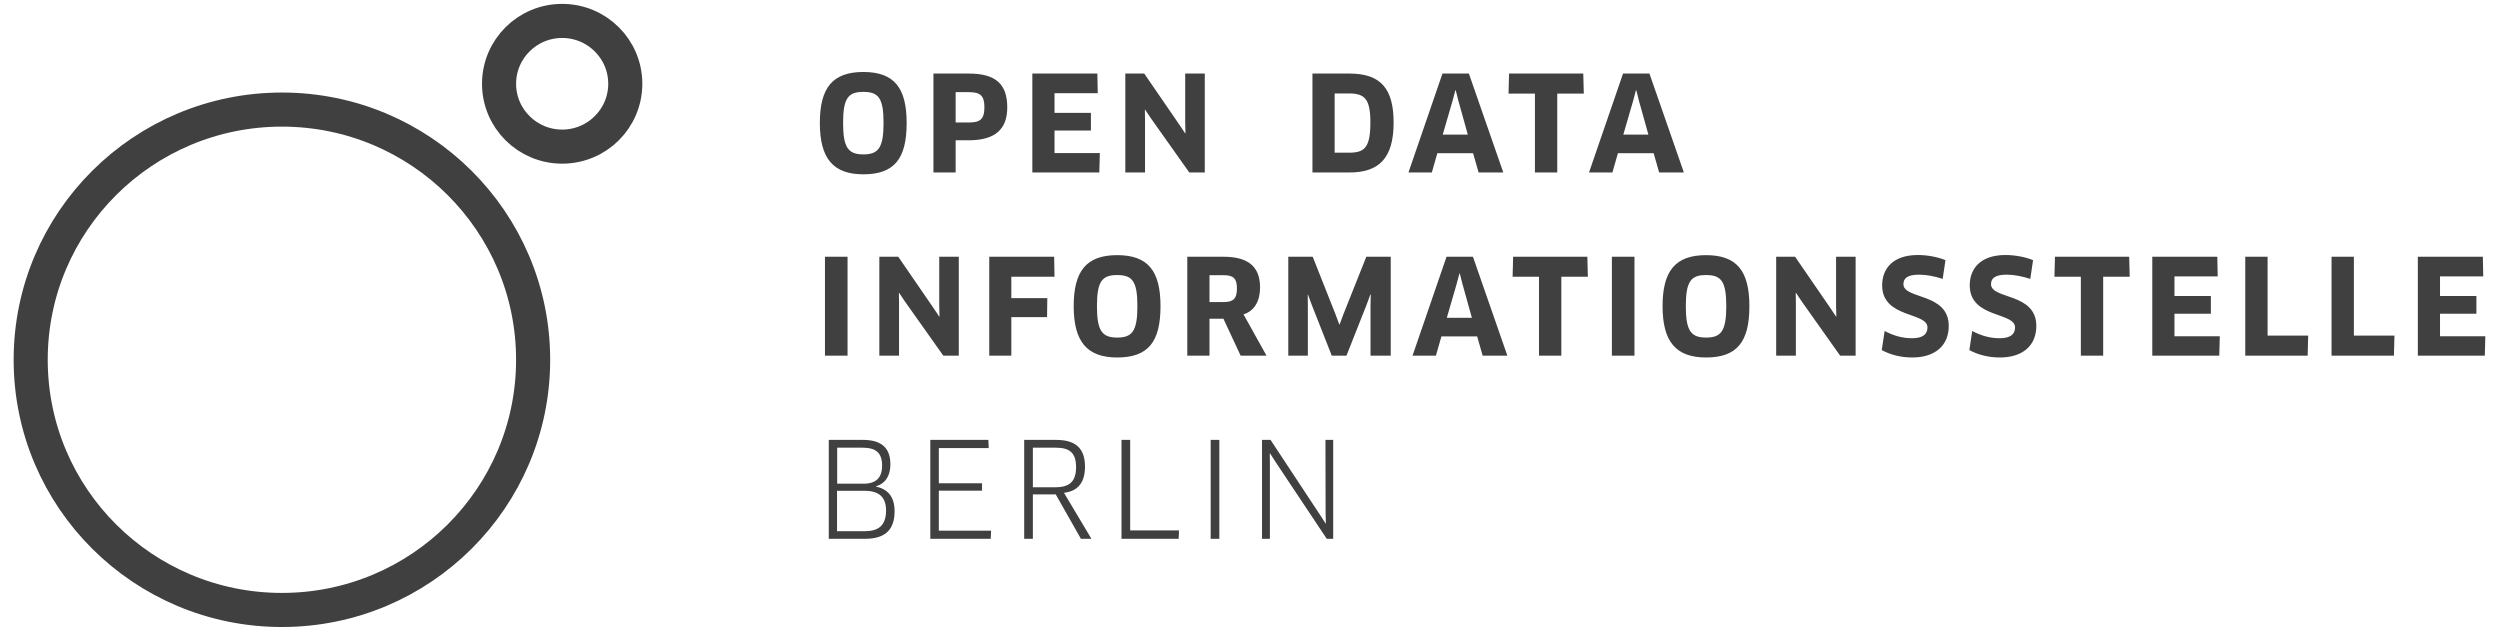 <svg xmlns="http://www.w3.org/2000/svg" width="143" height="36" viewBox="0 0 143 36">
  <g fill="none" fill-rule="evenodd" transform="translate(1.133 .634)">
    <path fill="#404040" fill-rule="nonzero" d="M50.728,6.402 C50.728,8.454 50.015,9.337 48.249,9.337 C46.513,9.337 45.762,8.416 45.762,6.402 C45.762,4.388 46.491,3.483 48.249,3.483 C50.015,3.483 50.728,4.388 50.728,6.402 Z M49.406,6.402 C49.406,4.969 49.113,4.622 48.249,4.622 C47.392,4.622 47.092,4.969 47.092,6.402 C47.092,7.835 47.4,8.197 48.256,8.197 C49.105,8.197 49.406,7.828 49.406,6.402 Z M56.482,5.512 C56.482,6.704 55.851,7.39 54.281,7.39 L53.53,7.39 L53.53,9.231 L52.26,9.231 L52.26,3.573 L54.281,3.573 C55.844,3.573 56.482,4.192 56.482,5.512 Z M55.175,5.504 C55.175,4.825 54.935,4.637 54.281,4.637 L53.53,4.637 L53.53,6.372 L54.281,6.372 C54.905,6.372 55.175,6.213 55.175,5.504 Z M59.186,8.122 L61.778,8.122 L61.748,9.231 L57.917,9.231 L57.917,3.573 L61.636,3.573 L61.658,4.697 L59.186,4.697 L59.186,5.821 L61.267,5.821 L61.267,6.832 L59.186,6.832 L59.186,8.122 Z M67.78,9.231 L66.894,9.231 L64.708,6.146 L64.369,5.64 L64.354,5.648 L64.362,6.259 L64.362,9.231 L63.235,9.231 L63.235,3.573 L64.317,3.573 L66.323,6.493 L66.661,6.998 L66.676,6.99 L66.661,6.387 L66.661,3.573 L67.78,3.573 L67.78,9.231 Z M78.582,6.379 C78.582,8.424 77.733,9.231 76.066,9.231 L73.939,9.231 L73.939,3.573 L76.051,3.573 C77.839,3.573 78.582,4.426 78.582,6.379 Z M77.253,6.372 C77.253,5.029 76.93,4.712 76.036,4.712 L75.209,4.712 L75.209,8.099 L76.043,8.099 C76.907,8.099 77.253,7.82 77.253,6.372 Z M83.443,9.231 L83.127,8.13 L81.083,8.13 L80.768,9.231 L79.431,9.231 L81.376,3.573 L82.887,3.573 L84.855,9.231 L83.443,9.231 Z M82.113,4.531 L81.955,5.127 L81.391,7.066 L82.826,7.066 L82.286,5.127 L82.135,4.531 L82.113,4.531 Z M89.46,4.72 L87.942,4.72 L87.942,9.231 L86.665,9.231 L86.665,4.72 L85.155,4.72 L85.185,3.573 L89.43,3.573 L89.46,4.72 Z M93.771,9.231 L93.456,8.13 L91.412,8.13 L91.097,9.231 L89.759,9.231 L91.705,3.573 L93.215,3.573 L95.184,9.231 L93.771,9.231 Z M92.442,4.531 L92.284,5.127 L91.72,7.066 L93.155,7.066 L92.614,5.127 L92.464,4.531 L92.442,4.531 Z M46.055,19.709 L46.055,14.051 L47.347,14.051 L47.347,19.709 L46.055,19.709 Z M53.71,19.709 L52.824,19.709 L50.637,16.623 L50.299,16.118 L50.284,16.125 L50.292,16.736 L50.292,19.709 L49.165,19.709 L49.165,14.051 L50.247,14.051 L52.253,16.97 L52.591,17.476 L52.606,17.468 L52.591,16.865 L52.591,14.051 L53.71,14.051 L53.71,19.709 Z M59.186,15.197 L56.715,15.197 L56.715,16.42 L58.773,16.42 L58.758,17.506 L56.715,17.506 L56.715,19.709 L55.452,19.709 L55.452,14.051 L59.164,14.051 L59.186,15.197 Z M65.248,16.88 C65.248,18.932 64.535,19.814 62.769,19.814 C61.034,19.814 60.282,18.894 60.282,16.88 C60.282,14.866 61.011,13.96 62.769,13.96 C64.535,13.96 65.248,14.866 65.248,16.88 Z M63.926,16.88 C63.926,15.446 63.633,15.099 62.769,15.099 C61.913,15.099 61.612,15.446 61.612,16.88 C61.612,18.313 61.92,18.675 62.777,18.675 C63.626,18.675 63.926,18.306 63.926,16.88 Z M70.943,15.809 C70.943,16.601 70.604,17.159 69.996,17.347 L71.311,19.709 L69.831,19.709 L68.846,17.596 L68.05,17.596 L68.05,19.709 L66.78,19.709 L66.78,14.051 L68.846,14.051 C70.244,14.051 70.943,14.601 70.943,15.809 Z M69.62,15.861 C69.62,15.288 69.41,15.107 68.854,15.107 L68.05,15.107 L68.05,16.646 L68.831,16.646 C69.395,16.646 69.62,16.472 69.62,15.861 Z M72.557,14.051 L73.954,14.051 L75.262,17.355 L75.472,17.921 L75.495,17.921 L75.705,17.355 L77.02,14.051 L78.417,14.051 L78.417,19.709 L77.26,19.709 L77.26,16.827 L77.275,16.216 L77.253,16.208 L77.042,16.782 L75.885,19.709 L75.044,19.709 L73.894,16.789 L73.684,16.216 L73.669,16.223 L73.676,16.834 L73.676,19.709 L72.557,19.709 L72.557,14.051 Z M83.675,19.709 L83.36,18.607 L81.316,18.607 L81.001,19.709 L79.664,19.709 L81.609,14.051 L83.119,14.051 L85.088,19.709 L83.675,19.709 Z M82.346,15.009 L82.188,15.605 L81.624,17.544 L83.059,17.544 L82.518,15.605 L82.368,15.009 L82.346,15.009 Z M89.693,15.197 L88.175,15.197 L88.175,19.709 L86.898,19.709 L86.898,15.197 L85.388,15.197 L85.418,14.051 L89.663,14.051 L89.693,15.197 Z M91.067,19.709 L91.067,14.051 L92.359,14.051 L92.359,19.709 L91.067,19.709 Z M98.932,16.88 C98.932,18.932 98.218,19.814 96.453,19.814 C94.717,19.814 93.966,18.894 93.966,16.88 C93.966,14.866 94.695,13.96 96.453,13.96 C98.218,13.96 98.932,14.866 98.932,16.88 Z M97.61,16.88 C97.61,15.446 97.317,15.099 96.453,15.099 C95.596,15.099 95.296,15.446 95.296,16.88 C95.296,18.313 95.604,18.675 96.46,18.675 C97.309,18.675 97.61,18.306 97.61,16.88 Z M105.009,19.709 L104.123,19.709 L101.936,16.623 L101.598,16.118 L101.583,16.125 L101.591,16.736 L101.591,19.709 L100.464,19.709 L100.464,14.051 L101.546,14.051 L103.552,16.97 L103.89,17.476 L103.905,17.468 L103.89,16.865 L103.89,14.051 L105.009,14.051 L105.009,19.709 Z M110.335,18.011 C110.335,19.128 109.561,19.814 108.246,19.814 C107.593,19.814 106.992,19.656 106.503,19.392 L106.669,18.298 C107.165,18.562 107.675,18.713 108.231,18.713 C108.847,18.713 109.118,18.487 109.118,18.094 C109.118,17.204 106.526,17.581 106.526,15.688 C106.526,14.73 107.142,13.953 108.57,13.953 C109.118,13.953 109.711,14.066 110.147,14.247 L109.989,15.318 C109.524,15.167 109.058,15.077 108.63,15.077 C107.931,15.077 107.743,15.318 107.743,15.62 C107.743,16.503 110.335,16.095 110.335,18.011 Z M115.345,18.011 C115.345,19.128 114.572,19.814 113.257,19.814 C112.603,19.814 112.002,19.656 111.514,19.392 L111.679,18.298 C112.175,18.562 112.686,18.713 113.242,18.713 C113.858,18.713 114.128,18.487 114.128,18.094 C114.128,17.204 111.536,17.581 111.536,15.688 C111.536,14.73 112.152,13.953 113.58,13.953 C114.128,13.953 114.722,14.066 115.158,14.247 L115,15.318 C114.534,15.167 114.068,15.077 113.64,15.077 C112.941,15.077 112.753,15.318 112.753,15.62 C112.753,16.503 115.345,16.095 115.345,18.011 Z M120.686,15.197 L119.169,15.197 L119.169,19.709 L117.892,19.709 L117.892,15.197 L116.381,15.197 L116.411,14.051 L120.656,14.051 L120.686,15.197 Z M123.247,18.6 L125.839,18.6 L125.809,19.709 L121.978,19.709 L121.978,14.051 L125.697,14.051 L125.719,15.175 L123.247,15.175 L123.247,16.299 L125.329,16.299 L125.329,17.31 L123.247,17.31 L123.247,18.6 Z M128.573,18.562 L130.895,18.562 L130.865,19.709 L127.296,19.709 L127.296,14.051 L128.573,14.051 L128.573,18.562 Z M133.509,18.562 L135.83,18.562 L135.8,19.709 L132.231,19.709 L132.231,14.051 L133.509,14.051 L133.509,18.562 Z M138.436,18.6 L141.028,18.6 L140.998,19.709 L137.167,19.709 L137.167,14.051 L140.886,14.051 L140.908,15.175 L138.436,15.175 L138.436,16.299 L140.517,16.299 L140.517,17.31 L138.436,17.31 L138.436,18.6 Z M50.037,28.602 C50.037,29.606 49.571,30.186 48.339,30.186 L46.273,30.186 L46.273,24.528 L48.226,24.528 C49.271,24.528 49.797,24.974 49.797,25.917 C49.797,26.656 49.444,27.048 48.97,27.184 L48.97,27.199 C49.631,27.335 50.037,27.765 50.037,28.602 Z M49.549,28.565 C49.549,27.795 49.143,27.44 48.317,27.44 L46.746,27.44 L46.746,29.749 L48.347,29.749 C49.098,29.749 49.549,29.44 49.549,28.565 Z M49.323,26 C49.323,25.268 48.97,24.974 48.211,24.974 L46.754,24.974 L46.754,27.033 L48.272,27.033 C48.978,27.033 49.323,26.686 49.323,26 Z M52.568,29.719 L55.558,29.719 L55.536,30.186 L52.08,30.186 L52.08,24.528 L55.401,24.528 L55.423,24.996 L52.568,24.996 L52.568,27.01 L55.04,27.01 L55.04,27.433 L52.568,27.433 L52.568,29.719 Z M60.929,26.06 C60.929,26.98 60.509,27.463 59.727,27.554 L61.297,30.186 L60.696,30.186 L59.254,27.644 L57.947,27.644 L57.947,30.186 L57.451,30.186 L57.451,24.528 L59.276,24.528 C60.411,24.528 60.929,25.026 60.929,26.06 Z M60.418,26.083 C60.418,25.29 60.065,24.974 59.276,24.974 L57.947,24.974 L57.947,27.237 L59.231,27.237 C60.05,27.237 60.418,26.905 60.418,26.083 Z M63.513,29.704 L66.308,29.704 L66.285,30.186 L63.017,30.186 L63.017,24.528 L63.513,24.528 L63.513,29.704 Z M68.118,30.186 L68.118,24.528 L68.613,24.528 L68.613,30.186 L68.118,30.186 Z M75.126,30.186 L74.758,30.186 L71.843,25.811 L71.513,25.298 L71.498,25.306 L71.505,25.917 L71.505,30.186 L71.054,30.186 L71.054,24.528 L71.543,24.528 L74.36,28.798 L74.691,29.311 L74.706,29.304 L74.691,28.7 L74.683,24.528 L75.126,24.528 L75.126,30.186 Z"/>
    <ellipse cx="14.992" cy="19.945" stroke="#404040" stroke-width="1.95" transform="rotate(-90 14.992 19.945)" rx="14.311" ry="14.37"/>
    <ellipse cx="31.023" cy="4.158" stroke="#404040" stroke-width="1.95" transform="rotate(-90 31.023 4.158)" rx="3.595" ry="3.61"/>
  </g>
</svg>
